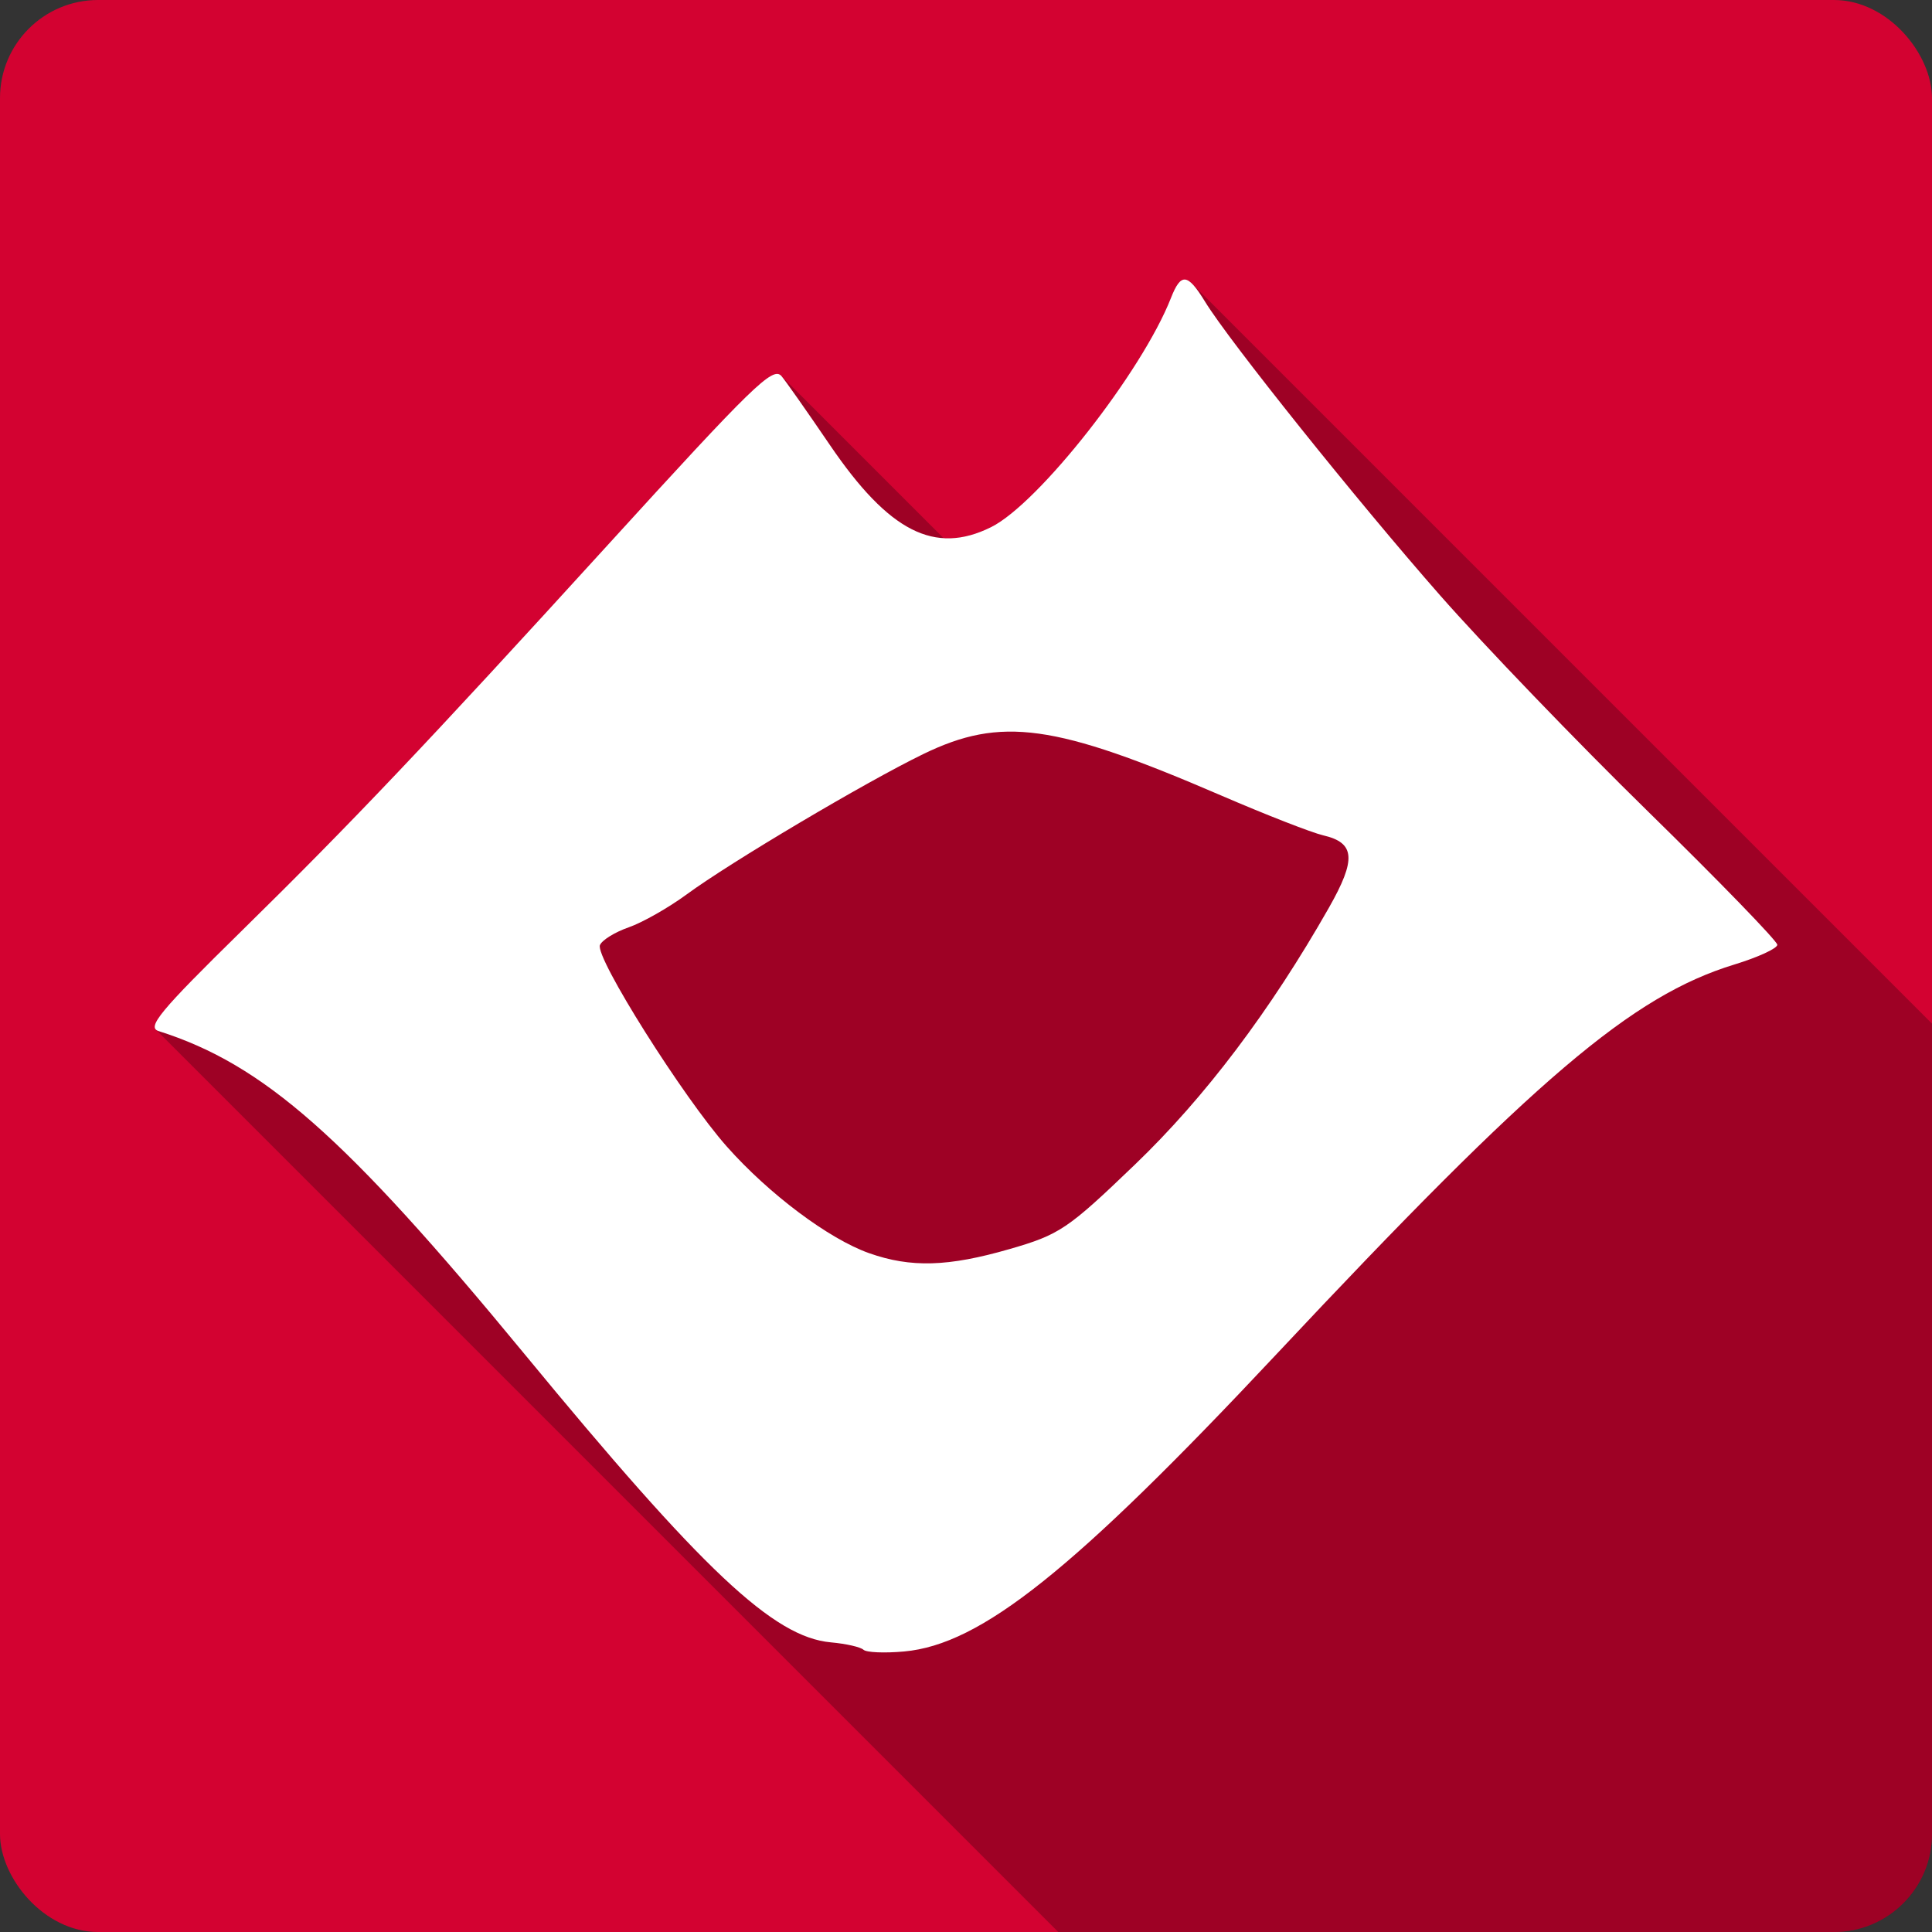 <?xml version="1.0" encoding="UTF-8" standalone="no"?>
<svg
   xmlns:dc="http://purl.org/dc/elements/1.1/"
   xmlns:cc="http://creativecommons.org/ns#"
   xmlns:rdf="http://www.w3.org/1999/02/22-rdf-syntax-ns#"
   xmlns:svg="http://www.w3.org/2000/svg"
   xmlns="http://www.w3.org/2000/svg"
   xmlns:sodipodi="http://sodipodi.sourceforge.net/DTD/sodipodi-0.dtd"
   xmlns:inkscape="http://www.inkscape.org/namespaces/inkscape"
   viewBox="0 0 512 512"
   id="svg2"
   version="1.1"
   inkscape:version="0.91 r13725"
   sodipodi:docname="espeak-gui.svg">
  <rect x="0" y="0" width="512" height="512" fill="#333333" stroke="none"/>
  <defs
     id="defs104" />
  <sodipodi:namedview
     pagecolor="#ffffff"
     bordercolor="#666666"
     borderopacity="1"
     objecttolerance="10"
     gridtolerance="10"
     guidetolerance="10"
     inkscape:pageopacity="0"
     inkscape:pageshadow="2"
     inkscape:window-width="640"
     inkscape:window-height="480"
     id="namedview102"
     showgrid="false"
     inkscape:zoom="0.5546875"
     inkscape:cx="36.056338"
     inkscape:cy="240.67606"
     inkscape:current-layer="svg2" />
  <rect
     y="8.7890623e-07"
     x="-0.001"
     style="fill:#d30231"
     width="512"
     rx="25.988"
     height="512"
     id="rect50" />
  <path
     inkscape:connector-curvature="0"
     style="opacity:0.25"
     d="m 313.968,74.08 c -1.301,-0.041 -2.383,1.614 -3.678,4.918 -7.664,19.544 -35.03,54.41 -47.629,60.682 l 78.25,78.25 c -0.004,-0.002 -0.007,-0.002 -0.012,-0.004 l -78.24,-78.24 c -4.394,2.185 -8.544,3.17 -12.615,2.918 l -42.973,-42.973 -0.043,-0.041 -0.037,-0.037 c -2.34,-2.342 -7.893,3.118 -45.859,44.797 -48.35,53.08 -68.07,73.847 -97.22,102.47 l -0.004,-0.004 c -19.448,19.09 -24.22,24.419 -22.615,26.02 l 0.035,0.035 c -0.01,-0.009 -0.026,-0.016 -0.035,-0.025 l 239.15,239.15 205.57,0 c 14.397,0 25.988,-11.591 25.988,-25.988 l 0,-214.74 -196.06,-196.06 -0.018,-0.018 c -0.723,-0.723 -1.361,-1.093 -1.953,-1.111"
     id="path98" />
  <path
     inkscape:connector-curvature="0"
     style="fill:#ffffff"
     d="m 228.828,437.21 c -0.737,-0.723 -4.619,-1.608 -8.626,-1.966 -15.199,-1.36 -33.94,-19 -81.42,-76.67 -47.26,-57.38 -68.948,-76.52 -96.76,-85.33 -3.191,-1.01 0.334,-5.269 21.882,-26.416 29.16,-28.631 48.879,-49.4 97.23,-102.48 38.39,-42.14 43.64,-47.26 45.937,-44.717 0.889,0.982 6.69,9.237 12.889,18.343 15.635,22.963 27.776,29.14 42.706,21.71 12.598,-6.273 39.967,-41.14 47.63,-60.684 2.664,-6.8 4.426,-6.614 9.06,0.955 6.4,10.454 40.12,52.589 62.22,77.75 11.521,13.12 36.36,38.945 55.2,57.38 18.84,18.446 34.24,34.33 34.23,35.29 -0.014,0.967 -5.125,3.317 -11.355,5.222 -27.2,8.322 -52.619,29.952 -121.47,103.38 -53.67,57.23 -78.21,76.84 -98.58,78.68 -5.183,0.474 -10.03,0.264 -10.764,-0.456 m 38.695,-106.18 c 13.293,-3.842 15.386,-5.249 33.26,-22.421 18.535,-17.796 35.881,-40.767 51.38,-68.04 7.309,-12.861 6.965,-17.218 -1.49,-19.18 -3.045,-0.705 -15.245,-5.471 -27.11,-10.589 -44.09,-19.02 -58.27,-20.978 -78.952,-10.93 -15.289,7.43 -51.05,28.643 -62.64,37.16 -4.807,3.534 -11.733,7.466 -15.386,8.738 -3.656,1.272 -7.08,3.392 -7.603,4.71 -1.3,3.26 22.09,40.39 33.645,53.4 11.183,12.598 27.04,24.474 37.71,28.24 11.05,3.894 20.936,3.605 37.19,-1.093"
     id="path100" />
</svg>
